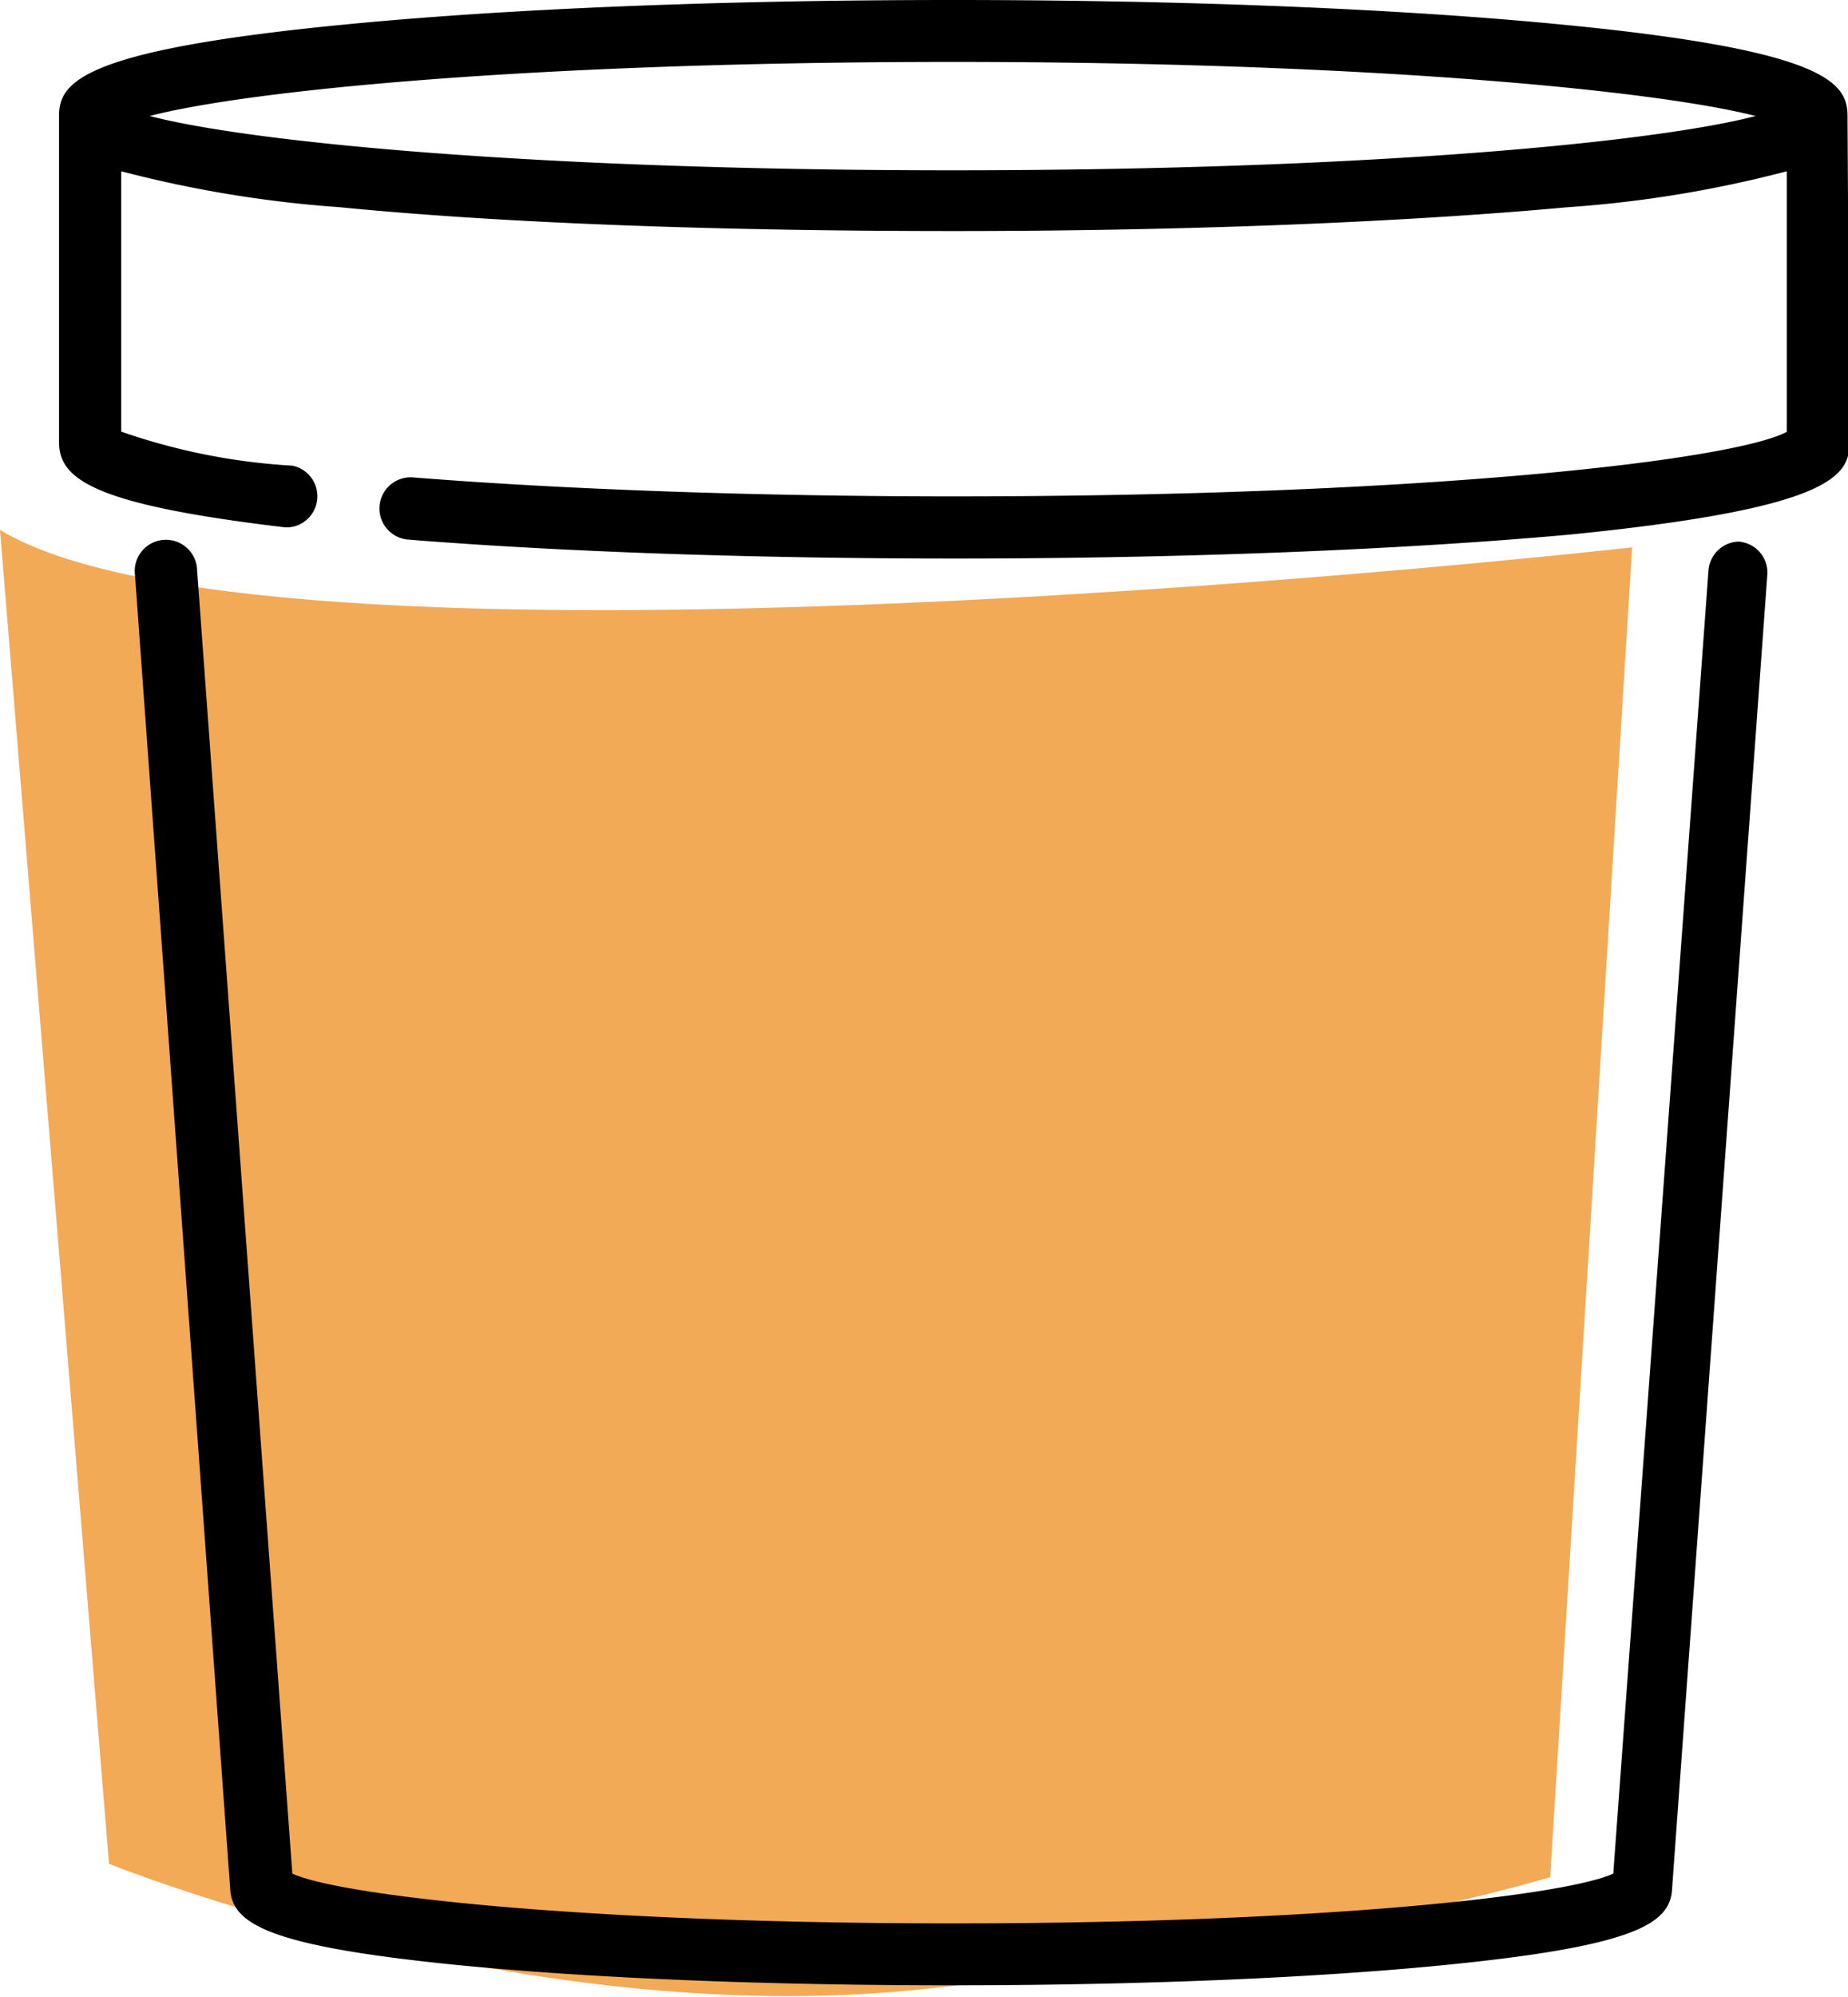 <svg id="Camada_1" data-name="Camada 1" xmlns="http://www.w3.org/2000/svg" viewBox="0 0 77.63 83.84"><defs><style>.cls-1{fill:#ee952c;opacity:0.8;}</style></defs><title>congelados</title><path class="cls-1" d="M29.72,57.44l4.58,56s17.32,7,34,5.28S94.84,114,94.84,114l3.44-55.83S41.51,64.56,29.72,57.44Z" transform="translate(-29.72 -35.19)"/><path d="M102.88,57.93a1.31,1.31,0,0,0-1.39,1.2l-4,54.72c-2,.92-12.16,2.09-27.72,2.09S44,114.77,42,113.85L38,59.13a1.31,1.31,0,1,0-2.61.19l4,55.17h0c.08,1.5,1.69,2.42,9.66,3.21,5.52.54,12.84.84,20.63.84s15.1-.3,20.62-.84c8-.79,9.59-1.71,9.66-3.21h0l4-55.16a1.3,1.3,0,0,0-1.2-1.4Z" transform="translate(-29.72 -35.19)"/><path d="M107.33,40.06h0c0-1.4-.91-2.75-11.81-3.82-6.89-.68-16-1.05-25.78-1.05S50.85,35.56,44,36.24c-10.9,1.07-11.8,2.42-11.8,3.82h0l0,13.69c0,1.59,1.51,2.63,9.49,3.58h.16A1.31,1.31,0,0,0,42,54.74a26.38,26.38,0,0,1-7.19-1.43l0-10.93A50.18,50.18,0,0,0,44,43.89c6.89.68,16,1,25.78,1s18.9-.37,25.79-1a49.58,49.58,0,0,0,9.21-1.51V53.32c-2.22,1.18-15,2.71-35,2.71-8.28,0-16.36-.29-22.75-.8a1.31,1.31,0,0,0-.21,2.61c6.46.52,14.61.8,23,.8,9.73,0,18.89-.38,25.78-1,10.9-1.08,11.81-2.43,11.81-3.83ZM69.74,42.34c-17.56,0-29.58-1.19-33.73-2.28,4.15-1.08,16.17-2.27,33.73-2.27S99.32,39,103.47,40.06C99.32,41.15,87.29,42.34,69.74,42.34Z" transform="translate(-29.72 -35.19)"/></svg>